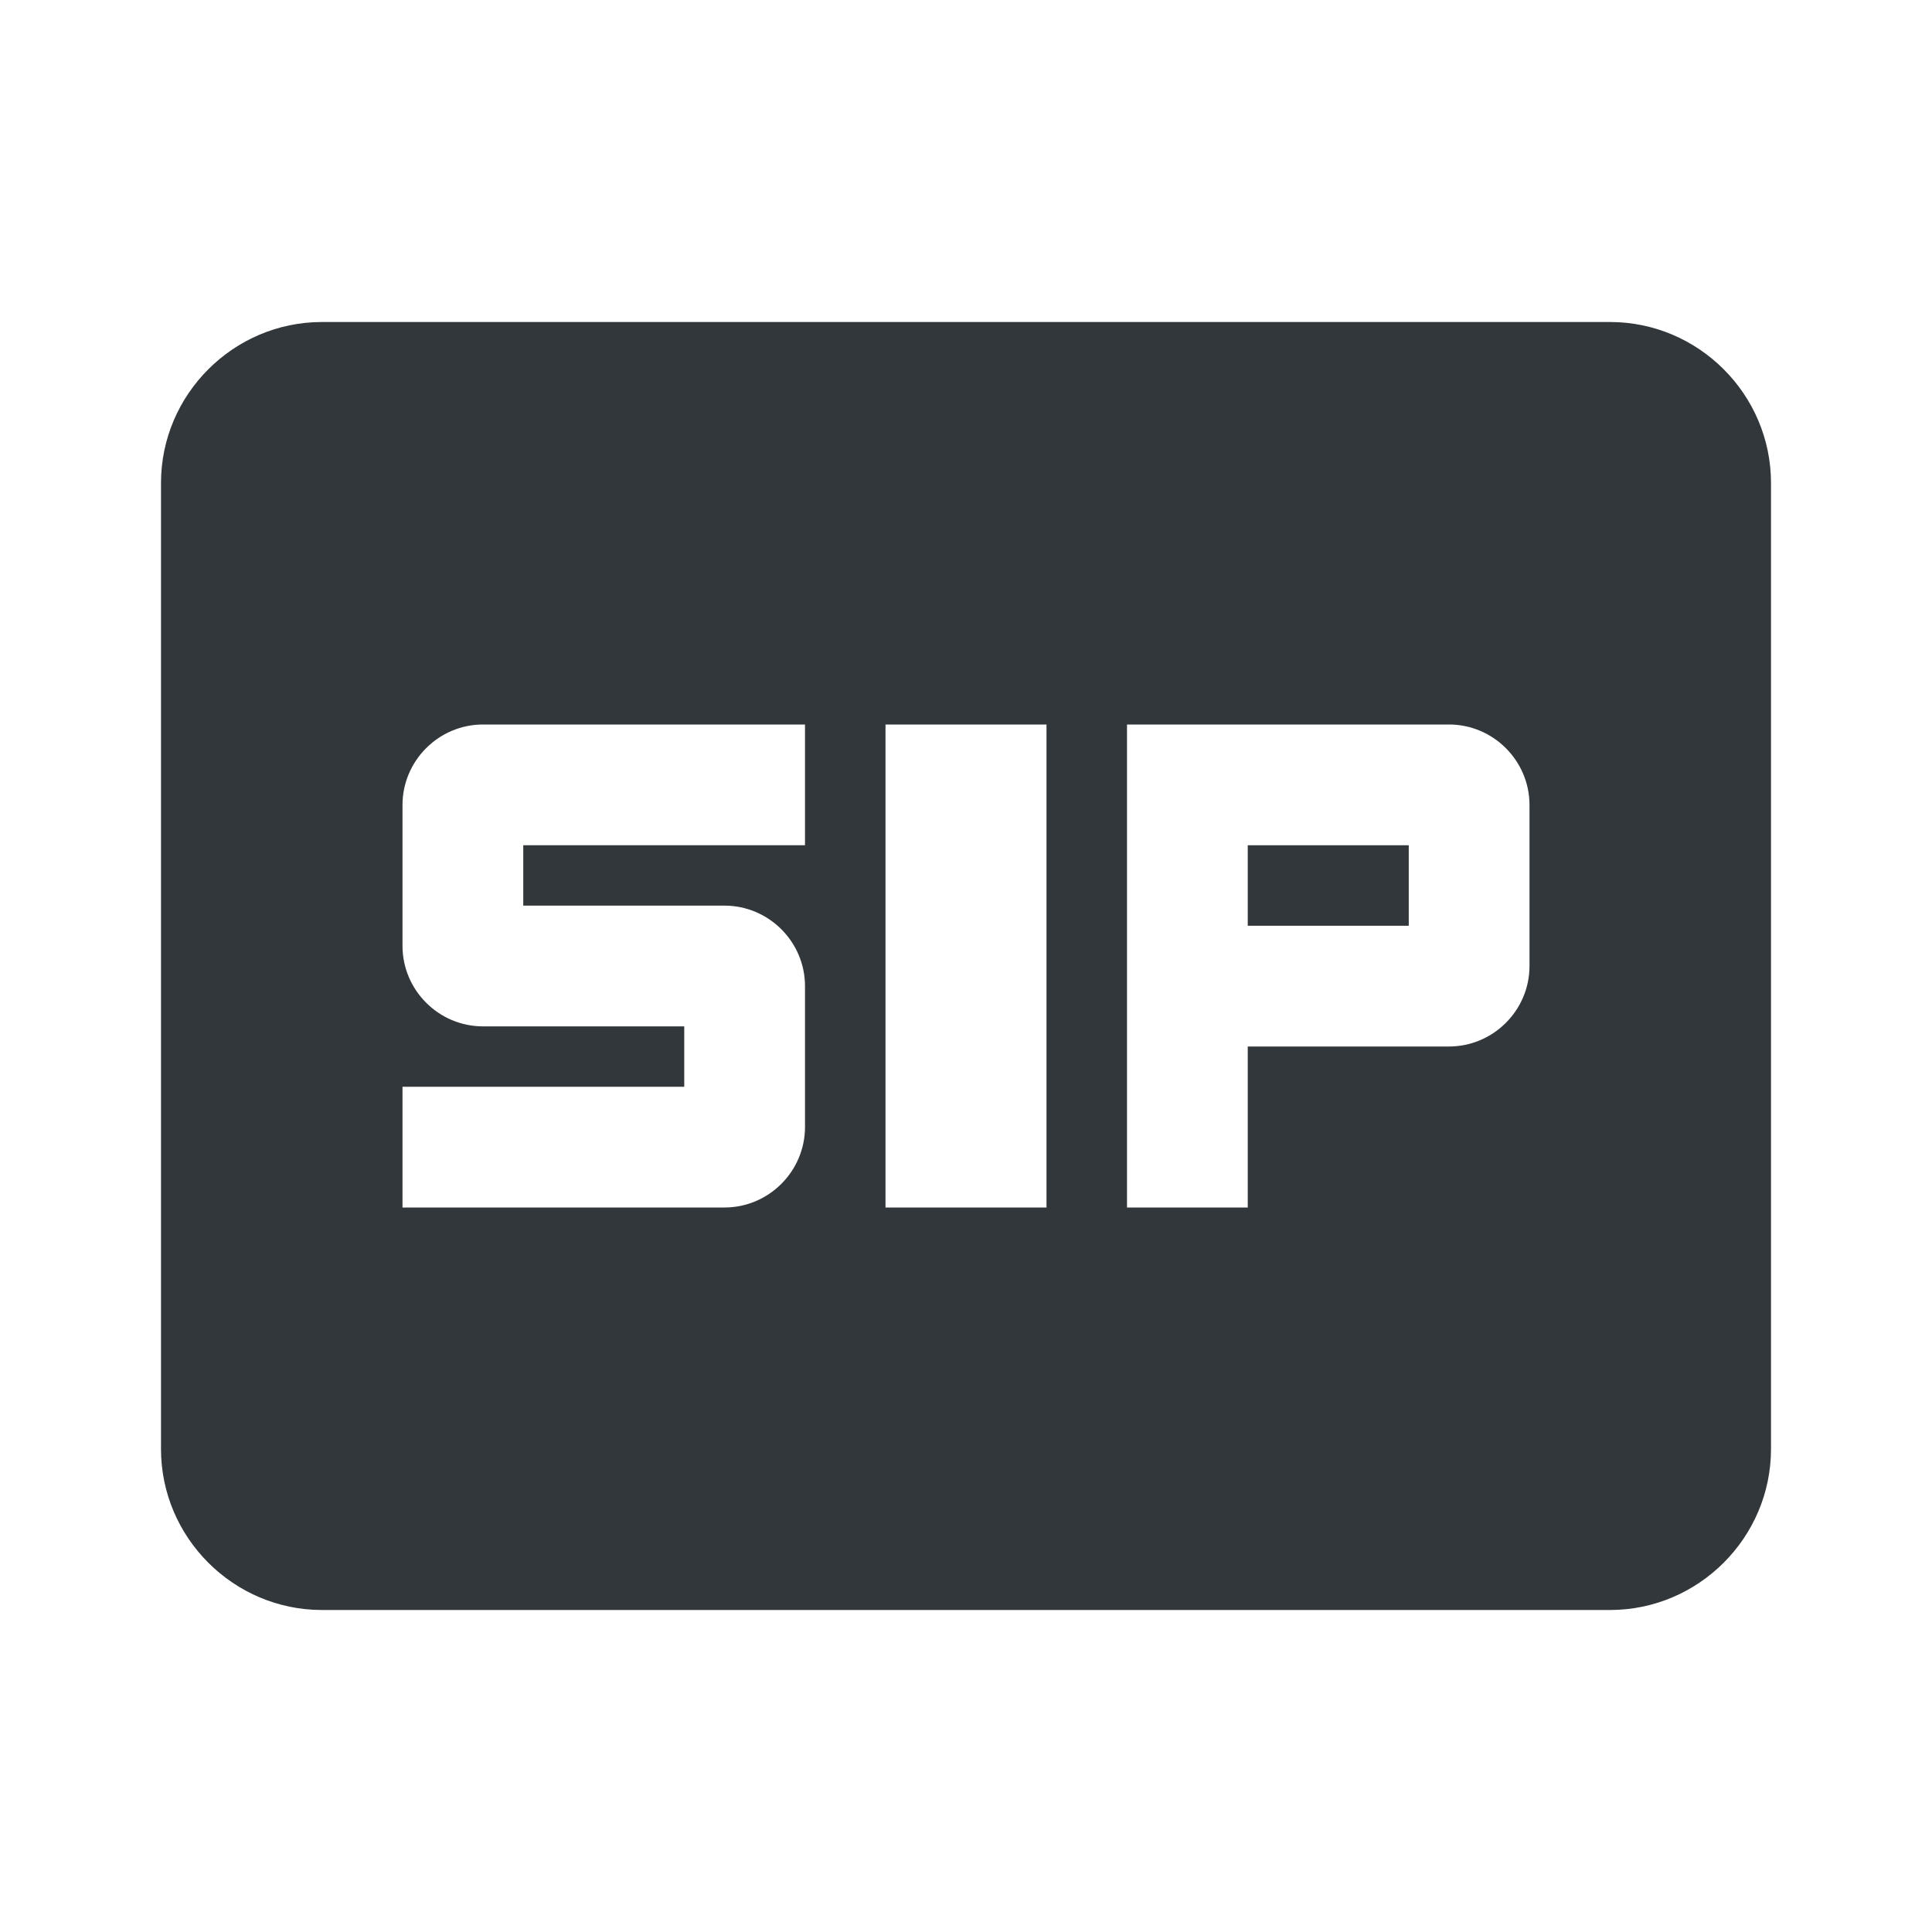 <svg width="24" height="24" viewBox="0 0 24 24" fill="none" xmlns="http://www.w3.org/2000/svg">
<path d="M17.5 10.5H15.5V11.5H17.5V10.5Z" fill="#31373A"/>
<path d="M20 4H4C2.9 4 2 4.9 2 6V18C2 19.1 2.9 20 4 20H20C21.1 20 22 19.1 22 18V6C22 4.9 21.1 4 20 4ZM10 10.5H6.5V11.25H9C9.55 11.25 10 11.7 10 12.25V14C10 14.55 9.55 15 9 15H5V13.5H8.5V12.75H6C5.45 12.75 5 12.3 5 11.75V10C5 9.45 5.45 9 6 9H10V10.5ZM13 15H11V9H13V15ZM19 12C19 12.55 18.55 13 18 13H15.5V15H14V9H18C18.55 9 19 9.45 19 10V12Z" fill="#31373A"/>
</svg>
